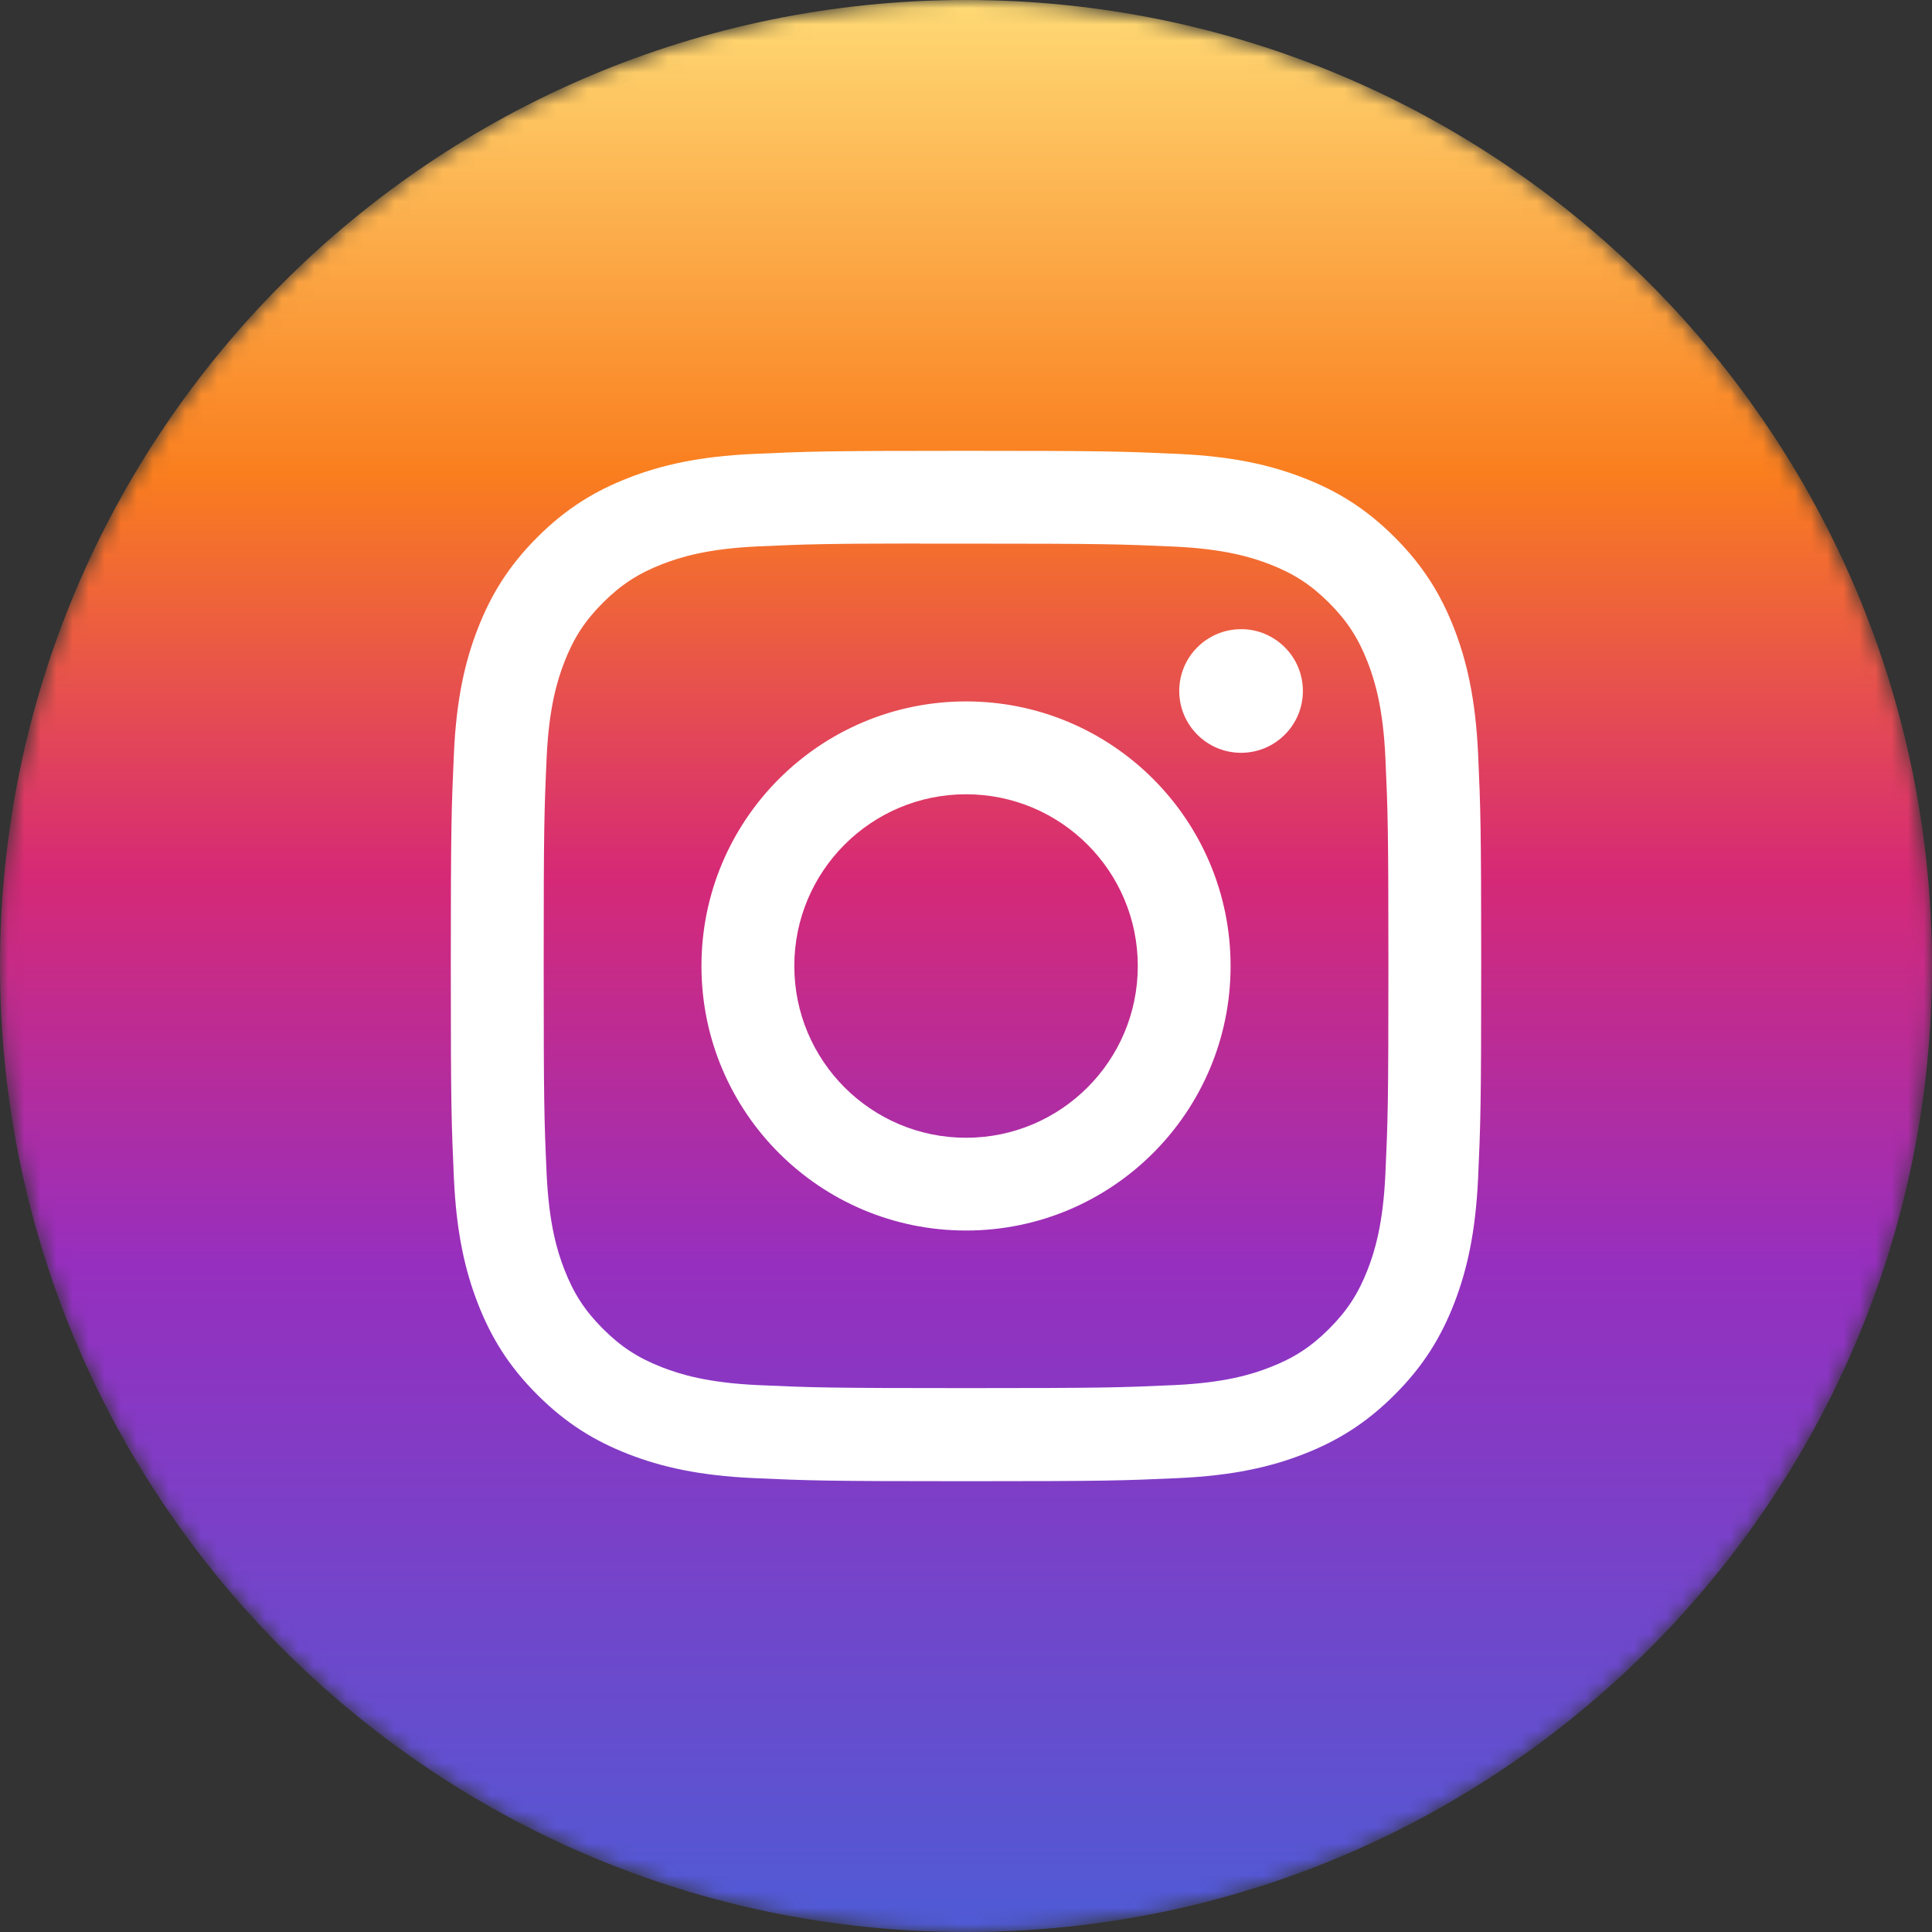 <svg width="120" height="120" viewBox="0 0 120 120" fill="none" xmlns="http://www.w3.org/2000/svg">
<rect x="0" y="0" width="120" height="120" fill="#333333" stroke="none"/>
<mask id="mask0" mask-type="alpha" maskUnits="userSpaceOnUse" x="0" y="0" width="120" height="120">
<path fill-rule="evenodd" clip-rule="evenodd" d="M0 60C0 26.863 26.863 0 60 0C93.137 0 120 26.863 120 60C120 93.137 93.137 120 60 120C26.863 120 0 93.137 0 60Z" fill="white"/>
</mask>
<g mask="url(#mask0)">
<path fill-rule="evenodd" clip-rule="evenodd" d="M0 60C0 26.863 26.863 0 60 0C93.137 0 120 26.863 120 60C120 93.137 93.137 120 60 120C26.863 120 0 93.137 0 60Z" fill="url(#paint0_linear)"/>
<path fill-rule="evenodd" clip-rule="evenodd" d="M60.003 28C51.312 28 50.222 28.038 46.808 28.193C43.401 28.349 41.076 28.889 39.041 29.68C36.937 30.497 35.151 31.591 33.373 33.37C31.593 35.149 30.499 36.934 29.679 39.038C28.886 41.074 28.346 43.4 28.193 46.805C28.04 50.218 28 51.31 28 60C28 68.691 28.039 69.778 28.193 73.192C28.35 76.599 28.889 78.924 29.68 80.959C30.498 83.063 31.591 84.849 33.371 86.627C35.149 88.407 36.934 89.503 39.037 90.321C41.074 91.112 43.4 91.651 46.806 91.807C50.219 91.963 51.309 92.001 59.999 92.001C68.69 92.001 69.778 91.963 73.191 91.807C76.598 91.651 78.926 91.112 80.962 90.321C83.066 89.503 84.849 88.407 86.627 86.627C88.407 84.849 89.5 83.063 90.32 80.959C91.107 78.924 91.647 76.598 91.807 73.192C91.96 69.779 92 68.691 92 60C92 51.31 91.96 50.219 91.807 46.806C91.647 43.399 91.107 41.074 90.32 39.039C89.5 36.934 88.407 35.149 86.627 33.37C84.847 31.59 83.067 30.497 80.96 29.68C78.92 28.889 76.593 28.349 73.186 28.193C69.773 28.038 68.686 28 59.993 28H60.003ZM57.132 33.766C57.984 33.764 58.935 33.766 60.003 33.766C68.547 33.766 69.56 33.797 72.934 33.95C76.054 34.093 77.747 34.614 78.875 35.052C80.369 35.632 81.433 36.325 82.553 37.445C83.673 38.565 84.366 39.632 84.947 41.125C85.385 42.252 85.907 43.945 86.049 47.065C86.203 50.439 86.236 51.452 86.236 59.992C86.236 68.532 86.203 69.546 86.049 72.919C85.907 76.039 85.385 77.732 84.947 78.859C84.367 80.352 83.673 81.416 82.553 82.535C81.433 83.655 80.369 84.348 78.875 84.928C77.749 85.368 76.054 85.888 72.934 86.031C69.561 86.184 68.547 86.218 60.003 86.218C51.458 86.218 50.446 86.184 47.072 86.031C43.952 85.887 42.259 85.366 41.13 84.928C39.637 84.348 38.57 83.654 37.45 82.534C36.33 81.414 35.637 80.35 35.056 78.856C34.617 77.73 34.096 76.036 33.953 72.916C33.8 69.543 33.77 68.529 33.77 59.984C33.77 51.439 33.8 50.431 33.953 47.057C34.096 43.937 34.617 42.244 35.056 41.116C35.636 39.623 36.33 38.556 37.45 37.436C38.57 36.316 39.637 35.623 41.13 35.041C42.258 34.601 43.952 34.081 47.072 33.938C50.024 33.804 51.168 33.764 57.132 33.758V33.766ZM77.085 39.08C74.965 39.08 73.245 40.797 73.245 42.918C73.245 45.038 74.965 46.758 77.085 46.758C79.205 46.758 80.925 45.038 80.925 42.918C80.925 40.798 79.205 39.078 77.085 39.078V39.08ZM60.003 43.566C50.927 43.566 43.569 50.925 43.569 60C43.569 69.075 50.927 76.43 60.003 76.43C69.078 76.43 76.434 69.075 76.434 60C76.434 50.925 69.078 43.566 60.002 43.566H60.003ZM60.003 49.334C65.894 49.334 70.67 54.109 70.67 60.001C70.67 65.891 65.894 70.668 60.003 70.668C54.112 70.668 49.336 65.891 49.336 60.001C49.336 54.109 54.112 49.334 60.003 49.334Z" fill="white"/>
</g>
<defs>
<linearGradient id="paint0_linear" x1="60" y1="0" x2="60" y2="120" gradientUnits="userSpaceOnUse">
<stop stop-color="#FEDA75"/>
<stop offset="0.245" stop-color="#FA7E1E"/>
<stop offset="0.453" stop-color="#D62976"/>
<stop offset="0.656" stop-color="#962FBF"/>
<stop offset="1" stop-color="#4F5BD5"/>
</linearGradient>
</defs>
</svg>
